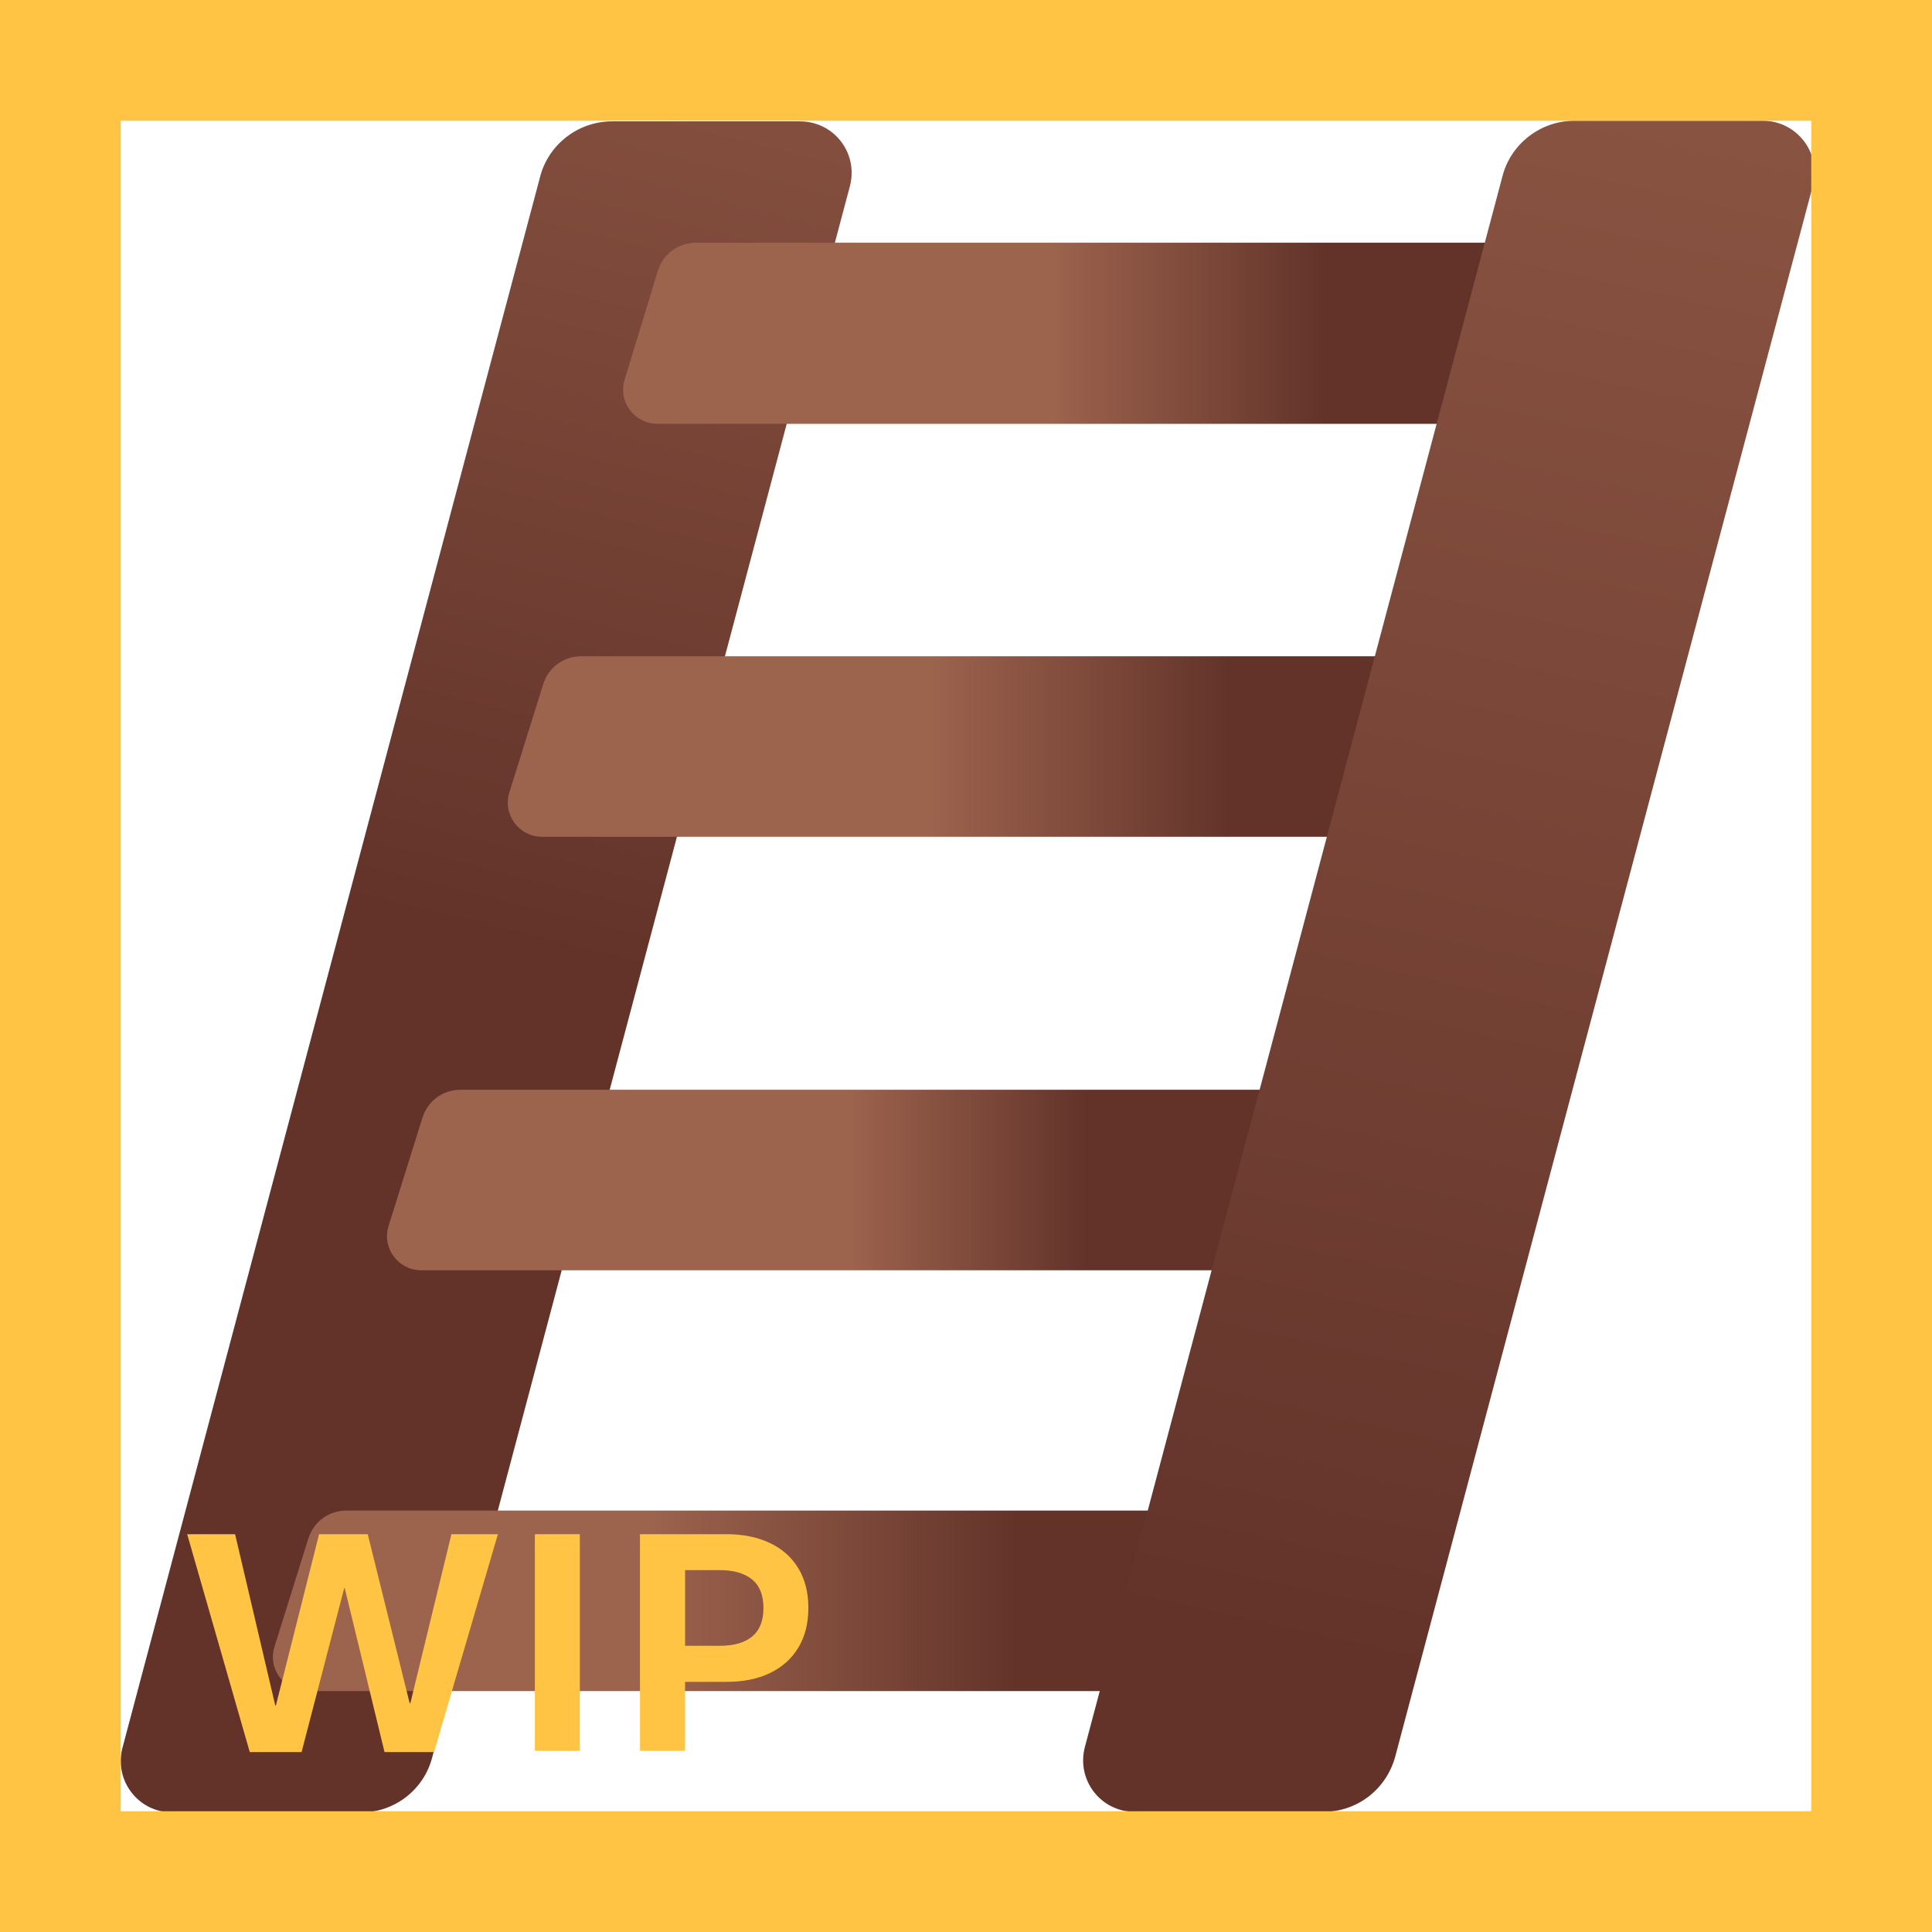 <svg width="32" height="32" viewBox="0 0 32 32" fill="none" xmlns="http://www.w3.org/2000/svg">
<path d="M7.158 29.11L14.078 3.08C14.218 2.54 13.818 2.01 13.248 2.01H10.138C9.578 2.01 9.088 2.39 8.948 2.92L2.028 28.95C1.888 29.49 2.288 30.02 2.858 30.02H5.978C6.528 30.02 7.018 29.65 7.158 29.11Z" fill="url(#paint0_linear_18_24814)"/>
<path d="M23.998 13.86H8.978C8.598 13.86 8.318 13.49 8.438 13.12L8.998 11.33C9.088 11.05 9.338 10.87 9.628 10.87H23.998V13.86Z" fill="url(#paint1_linear_18_24814)"/>
<path d="M20.108 28.01H5.088C4.708 28.01 4.428 27.64 4.548 27.27L5.108 25.48C5.198 25.2 5.448 25.02 5.738 25.02H20.118V28.01H20.108Z" fill="url(#paint2_linear_18_24814)"/>
<path d="M21.998 21.04H6.978C6.598 21.04 6.318 20.67 6.438 20.3L6.998 18.51C7.088 18.23 7.338 18.05 7.628 18.05H21.998V21.04Z" fill="url(#paint3_linear_18_24814)"/>
<path d="M25.908 7.02H10.888C10.508 7.02 10.228 6.65 10.348 6.28L10.898 4.48C10.988 4.2 11.238 4.02 11.528 4.02H25.908V7.02V7.02Z" fill="url(#paint4_linear_18_24814)"/>
<path d="M23.108 29.1L30.028 3.07C30.168 2.53 29.758 2 29.198 2H26.078C25.518 2 25.028 2.38 24.888 2.91L17.968 28.94C17.828 29.48 18.228 30.01 18.798 30.01H21.918C22.478 30.01 22.958 29.64 23.108 29.1Z" fill="url(#paint5_linear_18_24814)"/>
<path d="M4.995 29.02H4.137L3.1 25.411H3.894L4.559 28.247H4.57L5.285 25.411H6.091L6.785 28.209H6.797L7.477 25.411H8.247L7.189 29.02H6.369L5.71 26.305H5.701L4.995 29.02Z" fill="#FFC444"/>
<path d="M9.604 29H8.859V25.411H9.604V29Z" fill="#FFC444"/>
<path d="M10.6 29V25.411H12.032C12.306 25.411 12.544 25.459 12.747 25.555C12.952 25.65 13.11 25.79 13.222 25.974C13.333 26.157 13.389 26.377 13.389 26.633C13.389 26.889 13.333 27.108 13.222 27.292C13.11 27.476 12.952 27.616 12.747 27.714C12.544 27.81 12.306 27.857 12.032 27.857H11.347V29H10.6ZM11.918 27.26C12.152 27.26 12.332 27.209 12.457 27.107C12.582 27.004 12.645 26.846 12.645 26.633C12.645 26.42 12.582 26.263 12.457 26.161C12.332 26.058 12.152 26.006 11.918 26.006H11.347V27.26H11.918Z" fill="#FFC444"/>
<path d="M0 0V-2H-2V0H0ZM32 0H34V-2H32V0ZM32 32V34H34V32H32ZM0 32H-2V34H0V32ZM0 2H32V-2H0V2ZM30 0V32H34V0H30ZM32 30H0V34H32V30ZM2 32V0H-2V32H2Z" fill="#FFC444"/>
<defs>
<linearGradient id="paint0_linear_18_24814" x1="14.209" y1="-8.734" x2="8.169" y2="15.55" gradientUnits="userSpaceOnUse">
<stop stop-color="#9C634D"/>
<stop offset="1" stop-color="#63332A"/>
</linearGradient>
<linearGradient id="paint1_linear_18_24814" x1="15.435" y1="12.361" x2="20.361" y2="12.361" gradientUnits="userSpaceOnUse">
<stop stop-color="#9C634D"/>
<stop offset="1" stop-color="#63332A"/>
</linearGradient>
<linearGradient id="paint2_linear_18_24814" x1="10.786" y1="26.509" x2="16.852" y2="26.509" gradientUnits="userSpaceOnUse">
<stop stop-color="#9C634D"/>
<stop offset="1" stop-color="#63332A"/>
</linearGradient>
<linearGradient id="paint3_linear_18_24814" x1="14.083" y1="19.543" x2="17.981" y2="19.543" gradientUnits="userSpaceOnUse">
<stop stop-color="#9C634D"/>
<stop offset="1" stop-color="#63332A"/>
</linearGradient>
<linearGradient id="paint4_linear_18_24814" x1="17.435" y1="5.518" x2="21.922" y2="5.518" gradientUnits="userSpaceOnUse">
<stop stop-color="#9C634D"/>
<stop offset="1" stop-color="#63332A"/>
</linearGradient>
<linearGradient id="paint5_linear_18_24814" x1="29.961" y1="-10.887" x2="21.488" y2="27.343" gradientUnits="userSpaceOnUse">
<stop stop-color="#9C634D"/>
<stop offset="1" stop-color="#63332A"/>
</linearGradient>
</defs>
</svg>
